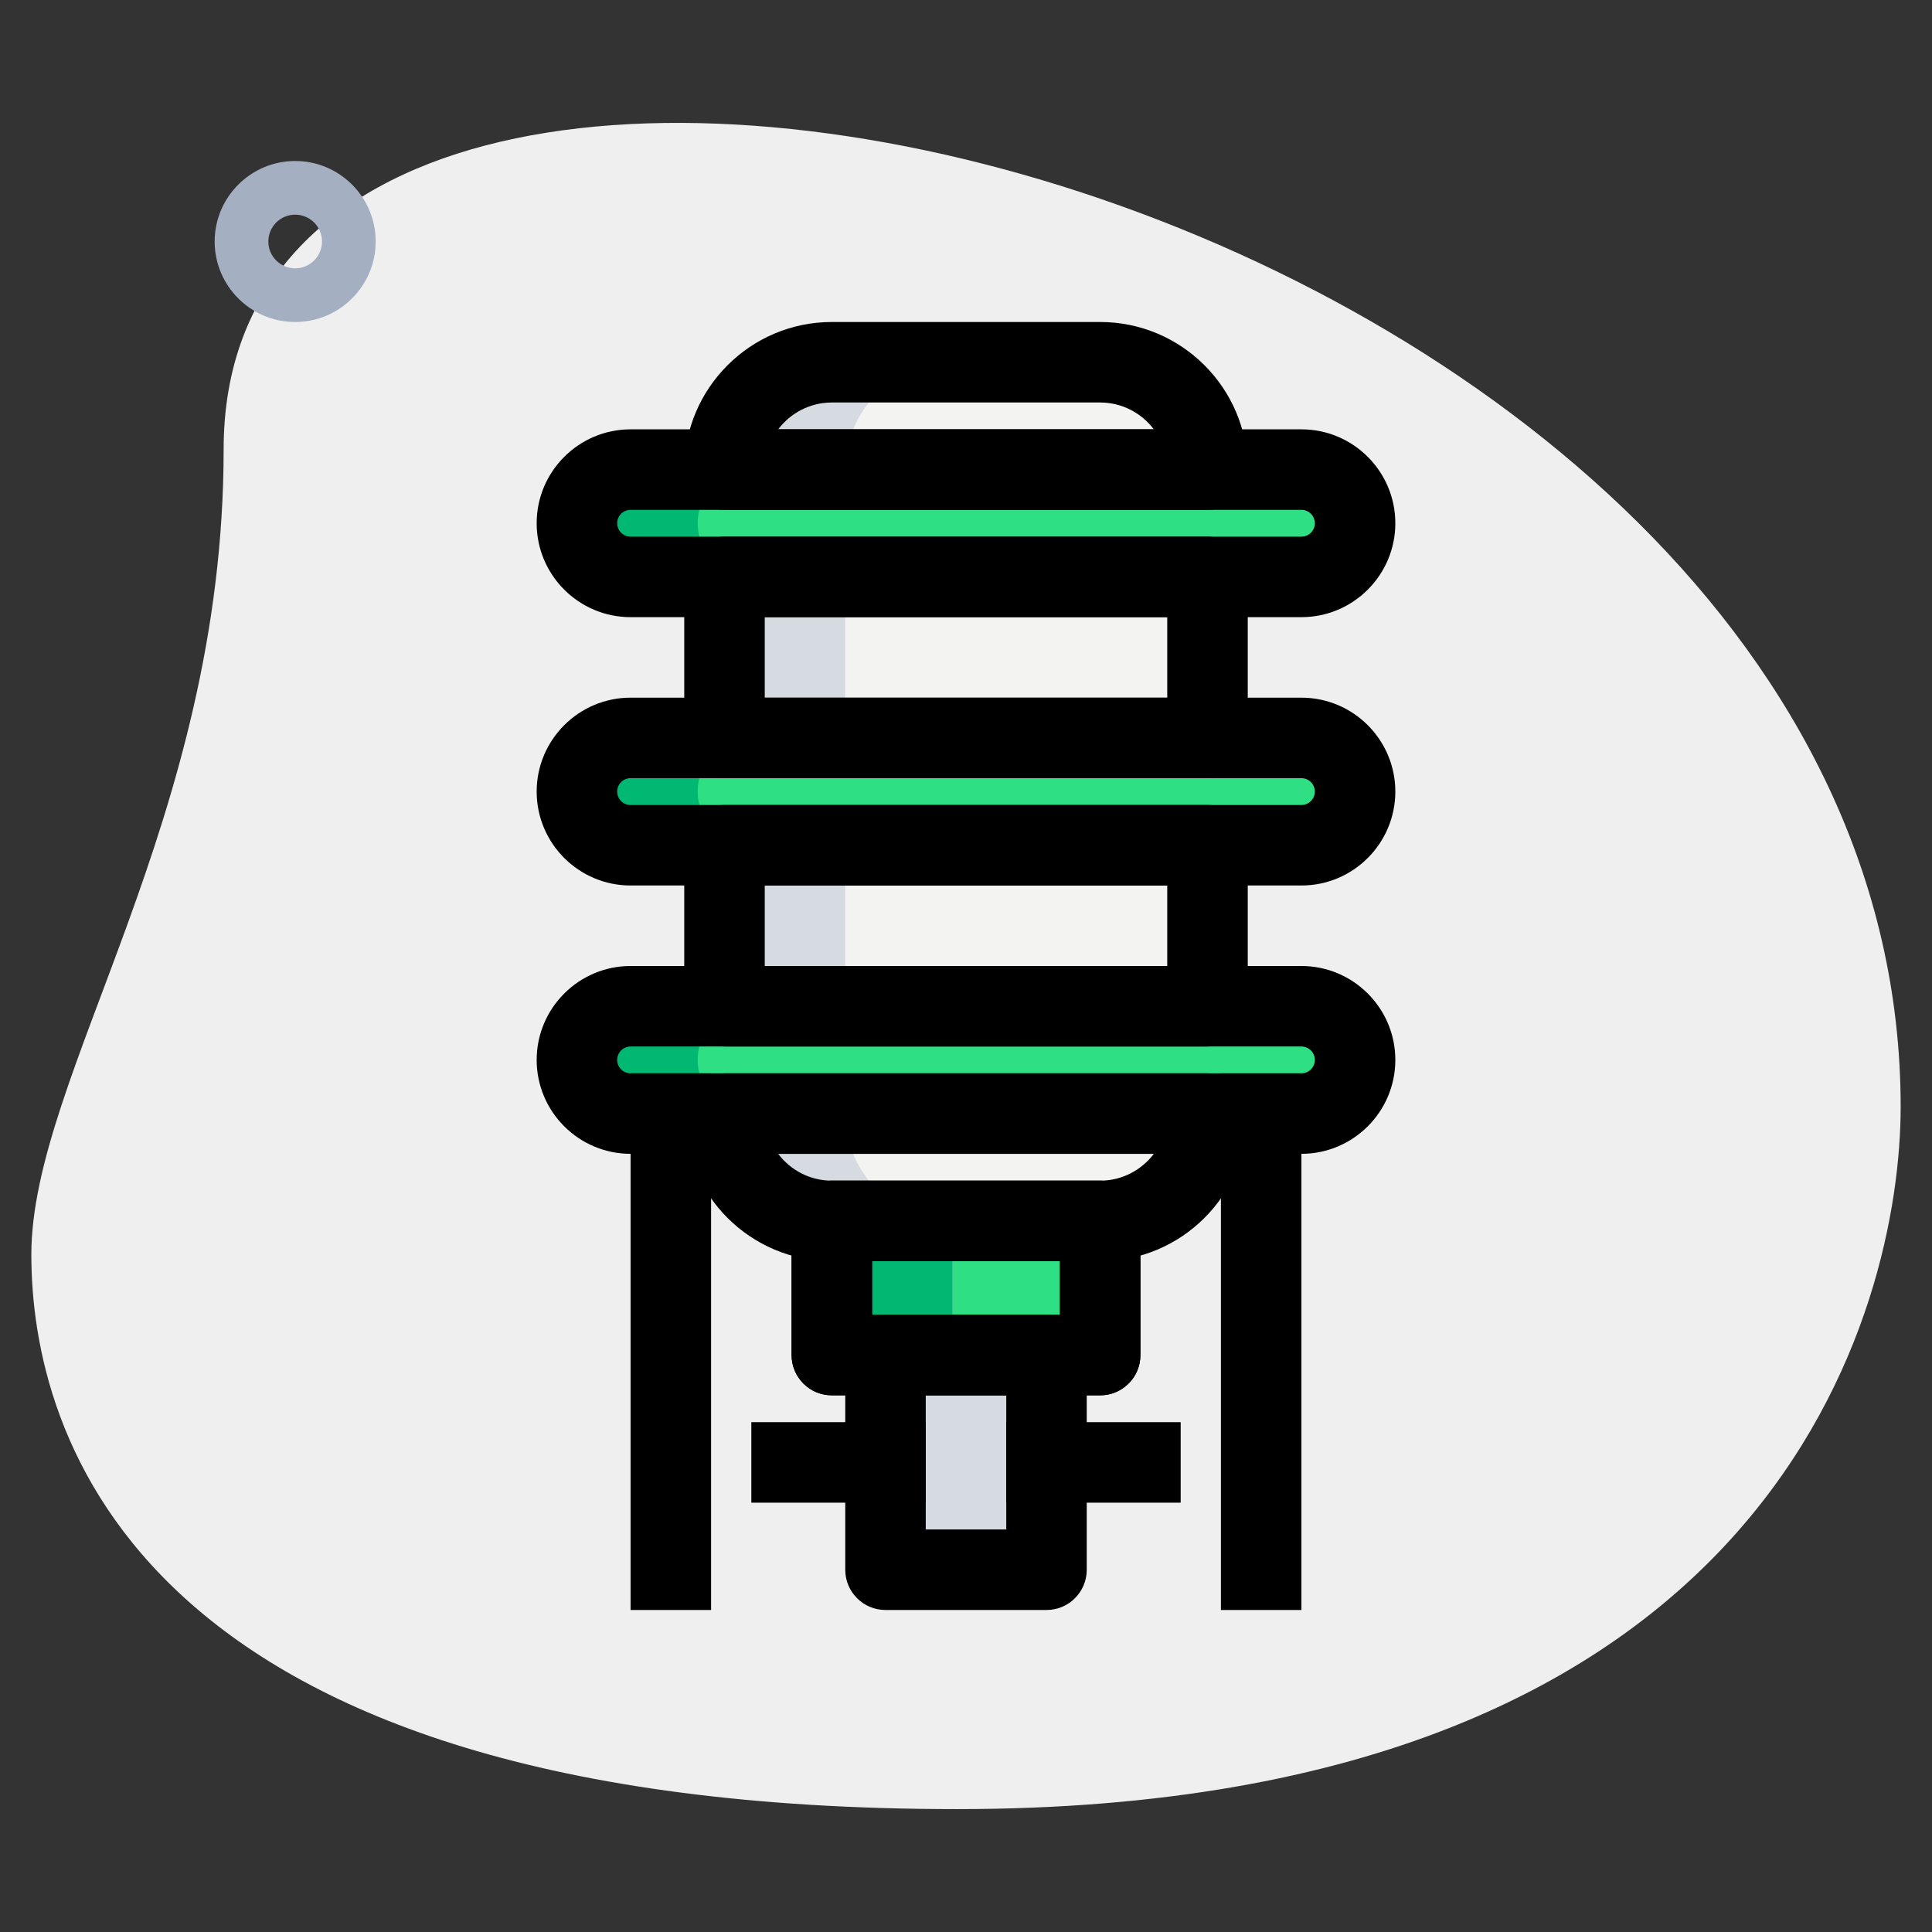 <svg id="_x31__x2C_5" height="512" viewBox="0 0 36 36" width="512" xmlns="http://www.w3.org/2000/svg"><rect x="0" y="0" width="36" height="36" fill="#333333" stroke="none"/><path d="m4.167 8.377c0 6.917-3.583 11.667-3.583 15s1.916 10.333 17.249 10.333 17.583-9.417 17.583-13.083c.001-17.167-31.249-24.5-31.249-12.25z" fill="#efefef"/><path d="m5.5 6c-.827 0-1.5-.673-1.5-1.5s.673-1.5 1.5-1.5 1.5.673 1.5 1.5-.673 1.5-1.5 1.5zm0-2c-.276 0-.5.224-.5.5s.224.5.5.5.5-.224.5-.5-.224-.5-.5-.5z" fill="#a4afc1"/><g fill="#f3f3f1"><path d="m13.5 20.75h9c0 1.1-.9 2-2 2h-5c-1.1 0-2-.9-2-2z"/><path d="m22.5 8.75h-9c0-1.1.9-2 2-2h5c1.1 0 2 .9 2 2z"/><path d="m13.5 10.75h9v3h-9z"/><path d="m13.5 15.75h9v3h-9z"/><path d="m15.5 22.75h5v2.5h-5z"/></g><path d="m25.25 19.75c0 .552-.448 1-1 1h-12.5c-.552 0-1-.448-1-1s.448-1 1-1h12.5c.552 0 1 .448 1 1z" fill="#2fdf84"/><path d="m25.25 14.75c0 .552-.448 1-1 1h-12.5c-.552 0-1-.448-1-1s.448-1 1-1h12.5c.552 0 1 .448 1 1z" fill="#2fdf84"/><path d="m25.25 9.75c0 .552-.448 1-1 1h-12.5c-.552 0-1-.448-1-1s.448-1 1-1h12.5c.552 0 1 .448 1 1z" fill="#2fdf84"/><path d="m15.5 22.75h5v2.5h-5z" fill="#2fdf84"/><path d="m16.5 25.25h3v4h-3z" fill="#f3f3f1"/><g fill="#d5dbe1"><path d="m15.75 20.75h-2.25c0 1.1.9 2 2 2h2.25c-1.1 0-2-.9-2-2z"/><path d="m17.75 6.75h-2.25c-1.1 0-2 .9-2 2h2.25c0-1.1.9-2 2-2z"/><path d="m13.5 10.75h2.25v3h-2.25z"/><path d="m13.5 15.75h2.25v3h-2.25z"/><path d="m15.5 22.75h2.25v2.5h-2.25z"/><path d="m16.5 25.25h2.25v4h-2.25z"/></g><path d="m13 19.75c0-.552.448-1 1-1h-2.25c-.552 0-1 .448-1 1s.448 1 1 1h2.25c-.552 0-1-.448-1-1z" fill="#00b871"/><path d="m13 14.75c0-.552.448-1 1-1h-2.25c-.552 0-1 .448-1 1s.448 1 1 1h2.25c-.552 0-1-.448-1-1z" fill="#00b871"/><path d="m13 9.75c0-.552.448-1 1-1h-2.25c-.552 0-1 .448-1 1s.448 1 1 1h2.25c-.552 0-1-.448-1-1z" fill="#00b871"/><path d="m15.5 22.75h2.25v2.5h-2.25z" fill="#00b871"/><path d="m20.5 23.5h-5c-1.517 0-2.75-1.233-2.75-2.75 0-.414.336-.75.75-.75h9c.414 0 .75.336.75.75 0 1.517-1.233 2.75-2.75 2.75zm-6-2c.229.303.591.5 1 .5h5c.408 0 .771-.197 1-.5z"/><path d="m22.5 9.5h-9c-.414 0-.75-.336-.75-.75 0-1.517 1.233-2.75 2.75-2.75h5c1.517 0 2.75 1.233 2.75 2.75 0 .414-.336.75-.75.75zm-8-1.5h7c-.229-.303-.591-.5-1-.5h-5c-.408 0-.771.197-1 .5z"/><path d="m22.5 14.5h-9c-.414 0-.75-.336-.75-.75v-3c0-.414.336-.75.75-.75h9c.414 0 .75.336.75.75v3c0 .414-.336.75-.75.75zm-8.25-1.5h7.5v-1.5h-7.5z"/><path d="m22.5 19.5h-9c-.414 0-.75-.336-.75-.75v-3c0-.414.336-.75.75-.75h9c.414 0 .75.336.75.75v3c0 .414-.336.75-.75.75zm-8.25-1.5h7.5v-1.5h-7.5z"/><path d="m20.5 26h-5c-.414 0-.75-.336-.75-.75v-2.5c0-.414.336-.75.75-.75h5c.414 0 .75.336.75.75v2.5c0 .414-.336.75-.75.75zm-4.25-1.5h3.5v-1h-3.5z"/><path d="m24.25 21.5h-12.5c-.965 0-1.75-.785-1.75-1.75s.785-1.75 1.75-1.75h12.5c.965 0 1.75.785 1.75 1.75s-.785 1.75-1.75 1.75zm-12.5-2c-.138 0-.25.112-.25.25s.112.25.25.25h12.5c.138 0 .25-.112.25-.25s-.112-.25-.25-.25z"/><path d="m24.25 16.5h-12.5c-.965 0-1.75-.785-1.75-1.75s.785-1.75 1.75-1.75h12.5c.965 0 1.75.785 1.75 1.75s-.785 1.75-1.75 1.75zm-12.5-2c-.138 0-.25.112-.25.25s.112.25.25.25h12.5c.138 0 .25-.112.25-.25s-.112-.25-.25-.25z"/><path d="m24.25 11.5h-12.5c-.965 0-1.75-.785-1.75-1.75s.785-1.75 1.75-1.75h12.5c.965 0 1.75.785 1.75 1.75s-.785 1.75-1.75 1.75zm-12.5-2c-.138 0-.25.112-.25.25s.112.25.25.25h12.5c.138 0 .25-.112.25-.25s-.112-.25-.25-.25z"/><path d="m20.5 26h-5c-.414 0-.75-.336-.75-.75v-2.5c0-.414.336-.75.75-.75h5c.414 0 .75.336.75.75v2.5c0 .414-.336.75-.75.75zm-4.25-1.5h3.5v-1h-3.5z"/><path d="m11.75 20h1.5v10h-1.5z"/><path d="m22.75 20h1.5v10h-1.5z"/><path d="m19.5 30h-3c-.414 0-.75-.336-.75-.75v-4c0-.414.336-.75.75-.75h3c.414 0 .75.336.75.75v4c0 .414-.336.75-.75.75zm-2.25-1.5h1.5v-2.5h-1.5z"/><path d="m14 26.5h3.25v1.5h-3.25z"/><path d="m18.75 26.5h3.25v1.5h-3.25z"/></svg>